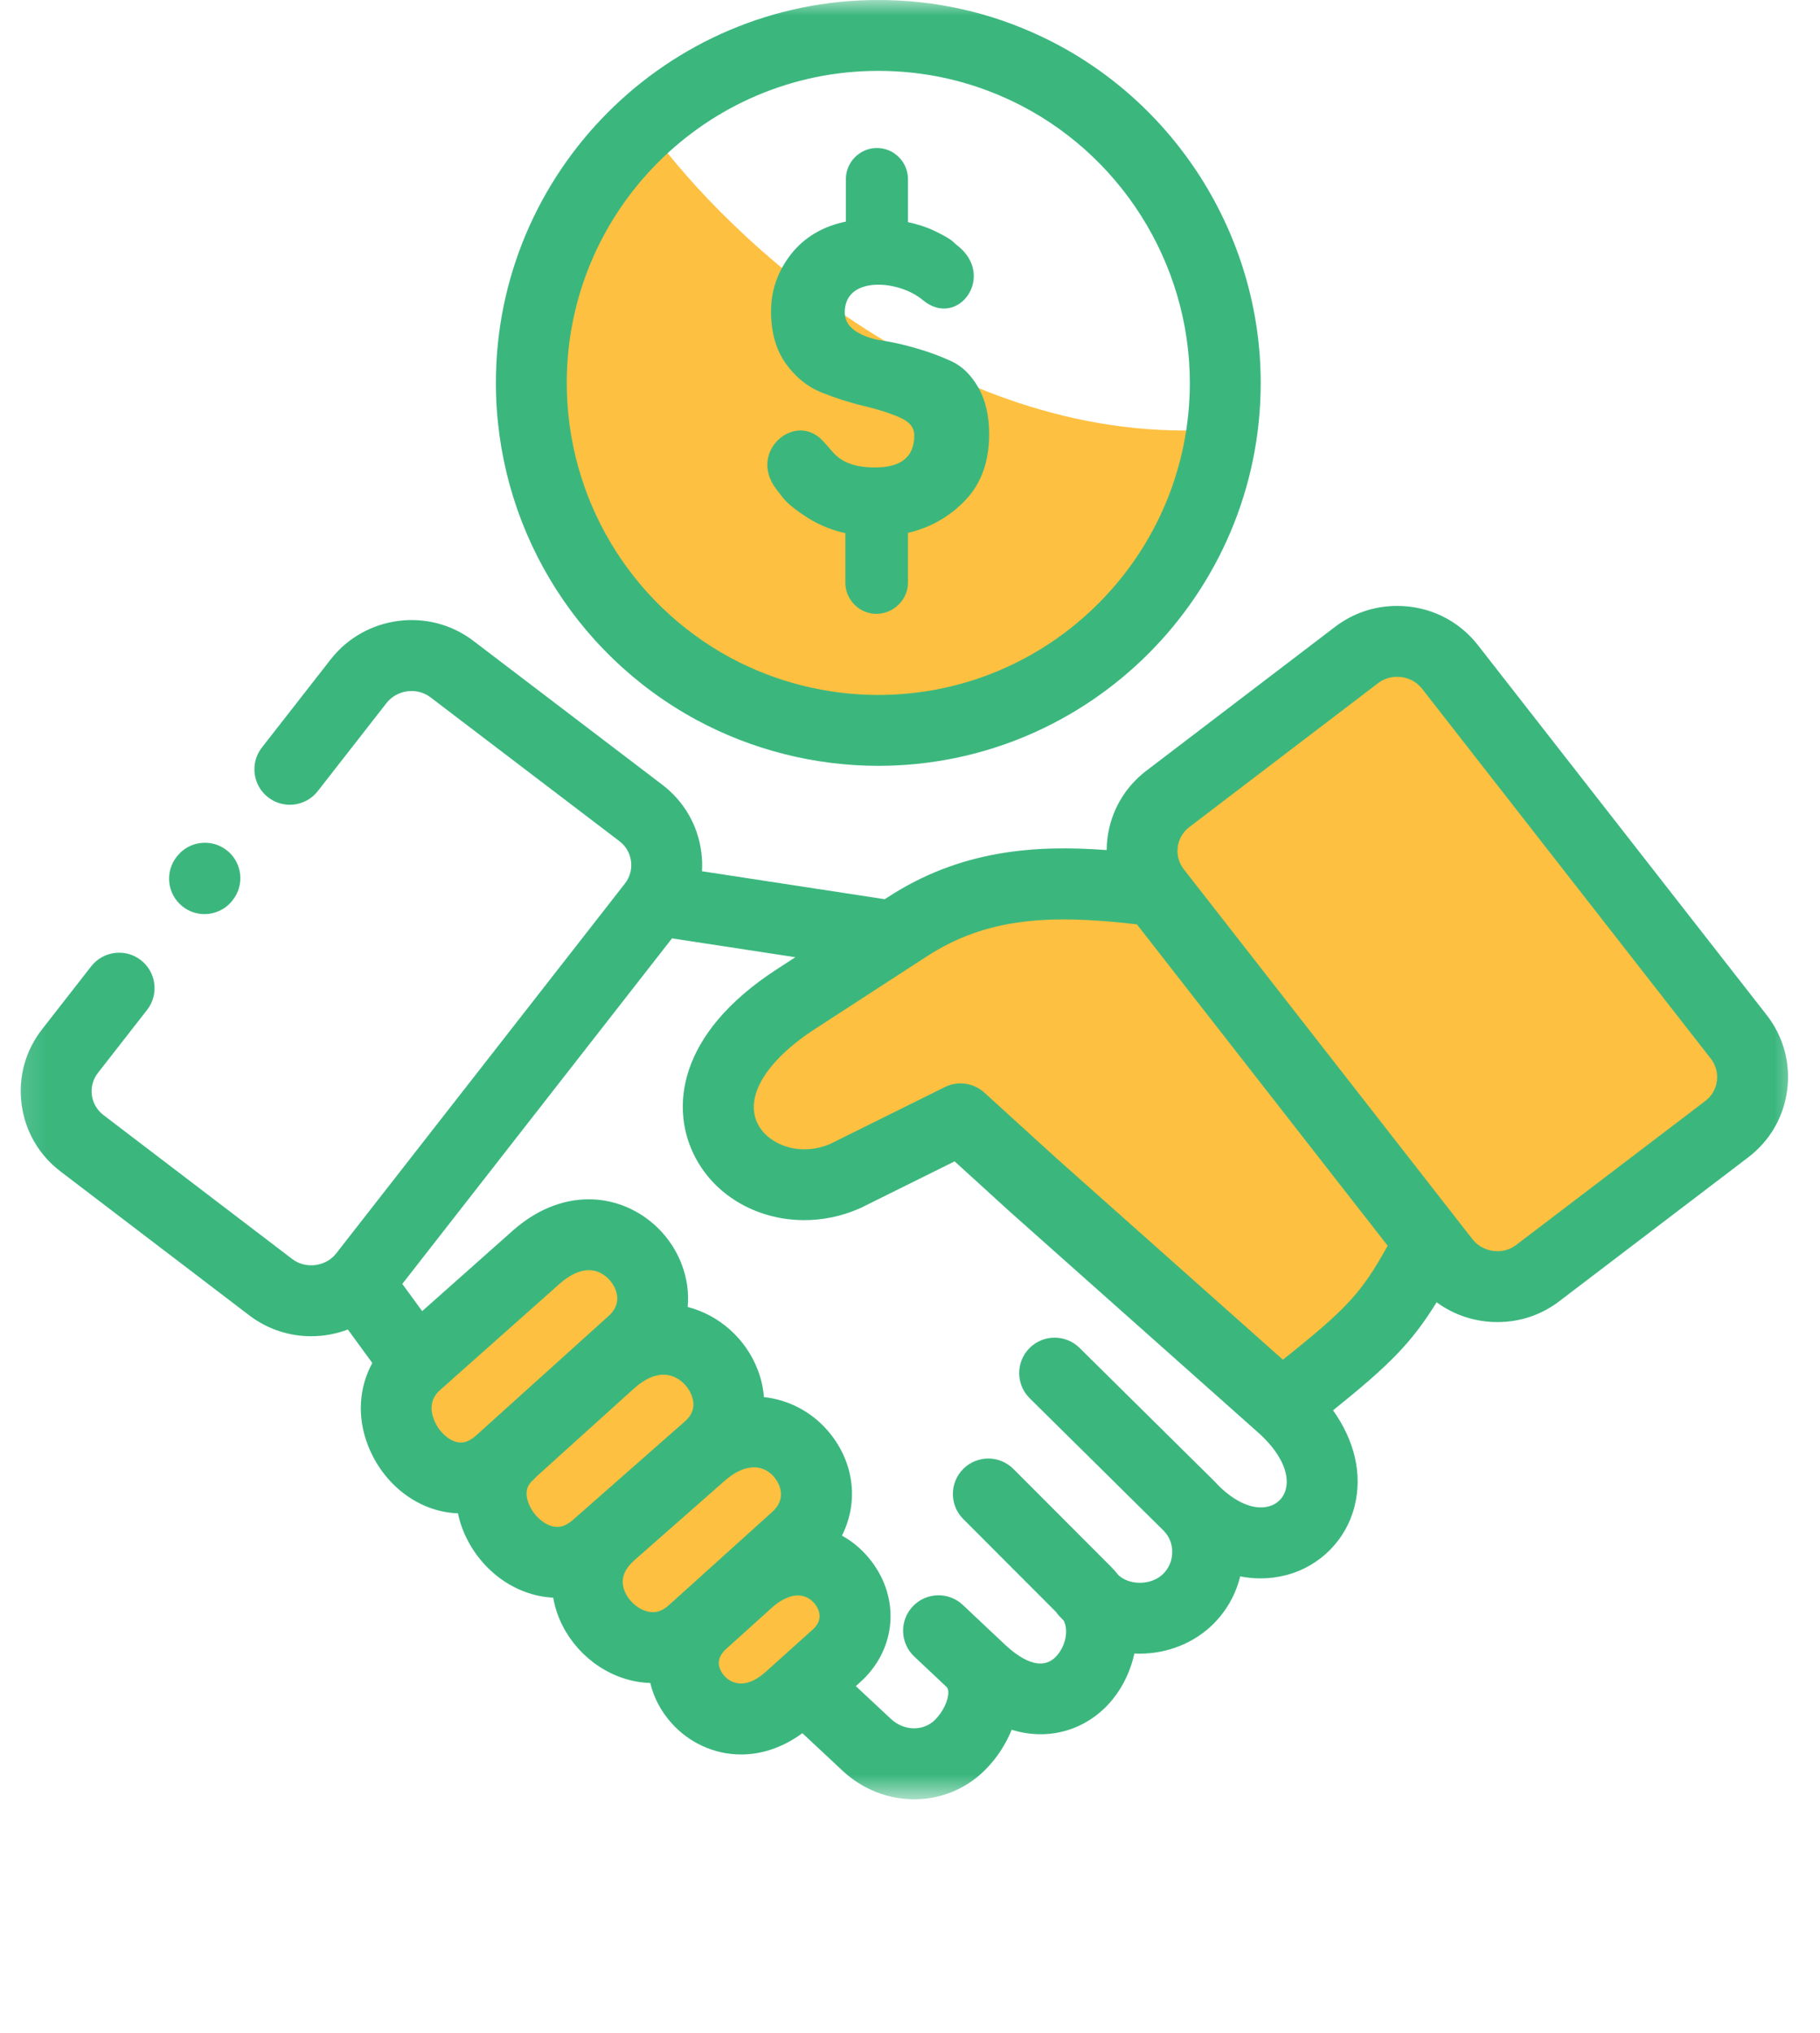 <svg width="60" height="67" viewBox="0 0 60 67" fill="none" xmlns="http://www.w3.org/2000/svg">
<g clip-path="url(#clip0_6511_1816)">
<g clip-path="url(#clip1_6511_1816)">
<mask id="mask0_6511_1816" style="mask-type:luminance" maskUnits="userSpaceOnUse" x="0" y="0" width="60" height="60">
<path d="M59.469 0H0.164V59.305H59.469V0Z" fill="white"/>
</mask>
<g mask="url(#mask0_6511_1816)">
<path d="M38.145 28.286L41.145 23.571L45.43 21.429C46.002 21.286 47.23 21.086 47.573 21.429C47.916 21.771 52.859 28.429 55.287 31.714L57.43 35.571C57.002 36.429 56.059 38.229 55.716 38.571C55.373 38.914 52.145 40.429 50.573 41.143C49.716 41.286 47.916 41.571 47.573 41.571C47.23 41.571 43.145 36.143 41.145 33.429L38.895 29.571L38.145 28.286Z" fill="#FDC040"/>
<path d="M47.57 41.572C47.227 41.572 43.142 36.143 41.142 33.429L38.892 29.572H37.285H32.999C32.57 29.572 30.427 30.429 29.57 30.857L26.999 32.143C26.142 32.572 25.285 33.429 24.856 33.857C24.427 34.286 23.57 35.572 23.57 36C23.57 36.429 23.57 37.286 23.999 37.714C24.427 38.143 25.285 38.572 25.713 38.572H28.285C28.97 38.572 30.856 37.714 31.713 37.286C31.999 37.429 32.656 37.8 32.999 38.143C33.342 38.486 36.285 40.572 37.713 41.572L41.142 45C41.713 45.286 42.942 45.772 43.285 45.429C43.627 45.086 44.856 44.143 45.428 43.714L46.713 42.857L47.57 41.572Z" fill="#FDC040"/>
<path d="M13.285 46.286C13.285 46.971 14.428 48.286 14.999 48.857L17.999 51.428L19.714 52.714L21.428 54.428C22 54.714 23.142 55.371 23.142 55.714C23.142 56.057 24.857 56.428 25.714 56.571C26.142 56.286 27.085 55.629 27.428 55.286C27.857 54.857 27.857 54.857 27.857 54C27.857 53.143 27.857 52.286 27.428 51.428C26.999 50.571 26.999 48.857 26.571 48.428C26.142 48 24.428 47.143 24.428 46.714C24.428 46.286 23.142 44.571 22.714 44.143C22.285 43.714 21.428 42 20.999 41.571C20.571 41.143 19.285 40.286 18.428 40.714C17.571 41.143 14.999 43.286 14.571 43.714C14.228 44.057 13.571 45.571 13.285 46.286Z" fill="#FDC040"/>
<path d="M21.427 4.286C23.999 7.857 31.37 14.829 40.285 14.143L38.57 19.286L35.999 21.428L27.856 24L21.427 21.857L17.57 15L17.999 9.428L20.142 5.571L21.427 4.286Z" fill="#FDC040"/>
<path d="M28.857 15.407C28.404 15.407 27.85 15.341 27.47 14.918C27.338 14.769 27.222 14.63 27.11 14.514C26.205 13.562 24.646 14.884 25.59 16.121L25.818 16.415C25.967 16.601 26.235 16.816 26.617 17.06C26.991 17.298 27.407 17.47 27.869 17.573V19.206C27.869 19.769 28.328 20.232 28.89 20.232C29.455 20.232 29.933 19.769 29.933 19.206V17.563C30.673 17.391 31.308 17.031 31.826 16.485C32.348 15.939 32.609 15.215 32.609 14.312C32.609 13.697 32.49 13.185 32.252 12.771C32.014 12.361 31.724 12.074 31.377 11.912C31.027 11.749 30.647 11.607 30.227 11.485C29.811 11.363 29.431 11.277 29.081 11.224C28.735 11.174 28.444 11.068 28.206 10.913C27.968 10.754 27.849 10.549 27.849 10.294C27.849 9.078 29.633 9.226 30.419 9.888C31.578 10.863 32.876 9.078 31.532 8.069L31.377 7.93C31.271 7.848 31.086 7.745 30.819 7.616C30.554 7.487 30.257 7.391 29.933 7.322V6.333V5.903C29.933 5.341 29.474 4.878 28.91 4.878C28.348 4.878 27.886 5.341 27.886 5.903V7.305C27.133 7.454 26.508 7.828 26.076 8.38C25.64 8.942 25.419 9.564 25.419 10.258C25.419 10.956 25.581 11.528 25.904 11.981C26.228 12.434 26.621 12.752 27.087 12.937C27.549 13.122 28.011 13.271 28.474 13.38C28.939 13.492 29.332 13.614 29.656 13.757C29.98 13.896 30.141 14.091 30.141 14.345C30.142 15.053 29.712 15.407 28.857 15.407Z" fill="#3BB77E"/>
<path d="M58.243 33.457L48.725 21.267C48.084 20.443 47.112 19.971 46.059 19.971C45.315 19.971 44.611 20.207 44.021 20.655L37.792 25.403C37.079 25.947 36.623 26.735 36.509 27.624C36.492 27.756 36.484 27.888 36.483 28.019C34.108 27.84 31.656 28.02 29.274 29.569L29.167 29.638L23.142 28.716C23.154 28.508 23.148 28.297 23.12 28.085C23.005 27.198 22.55 26.412 21.839 25.869L15.608 21.125C14.149 20.009 12.038 20.28 10.903 21.732L8.634 24.638C8.237 25.147 8.328 25.881 8.836 26.278C9.345 26.675 10.079 26.584 10.476 26.076L12.744 23.17C13.088 22.731 13.749 22.645 14.191 22.983L20.423 27.727C20.634 27.888 20.769 28.122 20.803 28.385C20.837 28.649 20.766 28.91 20.604 29.119L11.084 41.312C10.743 41.75 10.08 41.835 9.639 41.501L3.41 36.752C3.198 36.59 3.062 36.356 3.028 36.092C2.995 35.83 3.066 35.571 3.23 35.361L4.848 33.288C5.245 32.779 5.155 32.045 4.646 31.648C4.138 31.251 3.403 31.342 3.006 31.851L1.389 33.923C0.838 34.627 0.597 35.503 0.711 36.39C0.825 37.278 1.281 38.067 1.994 38.61L8.225 43.36C8.831 43.82 9.548 44.043 10.26 44.043C10.672 44.043 11.081 43.967 11.468 43.821L12.274 44.925C11.836 45.725 11.767 46.686 12.12 47.612C12.623 48.938 13.811 49.837 15.097 49.879C15.136 50.068 15.192 50.257 15.267 50.444C15.785 51.727 16.968 52.601 18.239 52.659C18.245 52.692 18.25 52.725 18.256 52.759C18.498 53.934 19.4 54.938 20.554 55.316C20.848 55.413 21.144 55.462 21.437 55.471C21.55 55.944 21.784 56.401 22.145 56.802C22.708 57.428 23.53 57.828 24.431 57.828C25.086 57.828 25.783 57.616 26.452 57.126L27.775 58.362C28.449 58.991 29.297 59.305 30.137 59.305C30.989 59.305 31.832 58.982 32.477 58.337C32.861 57.953 33.158 57.495 33.351 57.014C33.679 57.114 34 57.161 34.307 57.161C35.173 57.161 35.938 56.795 36.486 56.231C36.934 55.769 37.255 55.155 37.397 54.5C37.444 54.502 37.491 54.504 37.539 54.505C37.551 54.505 37.562 54.505 37.574 54.505C38.495 54.505 39.379 54.148 40.004 53.523C40.441 53.085 40.742 52.546 40.885 51.958C41.108 52.001 41.332 52.024 41.555 52.024C41.837 52.024 42.117 51.989 42.393 51.918C43.52 51.629 44.389 50.749 44.663 49.62C44.916 48.579 44.656 47.482 43.947 46.485C45.781 45.009 46.523 44.282 47.361 42.923C47.934 43.344 48.631 43.576 49.367 43.576C50.113 43.576 50.818 43.338 51.404 42.89L57.637 38.144C58.348 37.602 58.803 36.815 58.918 35.929C59.033 35.042 58.794 34.164 58.243 33.457ZM15.708 47.303C15.529 47.465 15.355 47.547 15.192 47.547C14.856 47.547 14.466 47.212 14.303 46.783C14.155 46.394 14.224 46.068 14.509 45.816L14.513 45.812L14.516 45.809L18.451 42.312C18.781 42.02 19.112 41.865 19.41 41.865C19.846 41.865 20.171 42.196 20.29 42.504C20.416 42.832 20.34 43.126 20.065 43.374L19.379 43.993L19.377 43.995C19.373 43.998 19.37 44.001 19.367 44.004C19.342 44.026 19.317 44.049 19.292 44.071L15.708 47.303ZM18.889 50.095C18.711 50.252 18.542 50.328 18.372 50.328C18.017 50.328 17.605 49.995 17.434 49.569C17.244 49.1 17.469 48.884 17.54 48.815C17.585 48.772 17.64 48.719 17.697 48.658L17.698 48.657L17.71 48.646C17.935 48.446 19.914 46.658 20.859 45.803L20.93 45.74C21.25 45.459 21.575 45.31 21.869 45.31C22.333 45.31 22.678 45.665 22.802 45.995C22.926 46.322 22.852 46.609 22.582 46.847L22.34 47.06C22.338 47.061 22.337 47.063 22.335 47.064L22.333 47.066L18.889 50.095ZM22.37 52.617C22.354 52.631 22.339 52.646 22.323 52.661L22.049 52.908C21.805 53.128 21.562 53.188 21.281 53.096C20.927 52.98 20.617 52.64 20.545 52.288C20.482 51.982 20.605 51.698 20.916 51.424L21.305 51.083C21.315 51.075 21.324 51.065 21.333 51.057L23.886 48.811C24.498 48.27 25.104 48.216 25.507 48.667C25.564 48.731 26.045 49.302 25.458 49.833L23.89 51.248C23.873 51.263 23.856 51.276 23.839 51.291C23.834 51.296 23.829 51.303 23.823 51.308L22.388 52.603C22.382 52.608 22.376 52.611 22.37 52.617ZM23.882 55.24C23.759 55.103 23.522 54.749 23.911 54.375L25.476 52.963C25.594 52.862 25.708 52.782 25.815 52.727C25.82 52.724 25.825 52.721 25.829 52.719C26.46 52.382 26.802 52.775 26.892 52.903C27.007 53.068 27.148 53.392 26.794 53.71L25.722 54.673C25.718 54.677 25.714 54.681 25.71 54.684L25.245 55.102C24.482 55.787 24.009 55.381 23.882 55.24ZM42.393 49.07C42.321 49.366 42.11 49.579 41.813 49.655C41.322 49.781 40.7 49.508 40.13 48.924C40.088 48.876 40.044 48.83 39.998 48.785L35.589 44.426C35.13 43.973 34.391 43.977 33.937 44.436C33.484 44.895 33.488 45.634 33.947 46.088L38.349 50.439C38.356 50.447 38.364 50.455 38.371 50.462C38.547 50.643 38.644 50.885 38.645 51.146C38.647 51.423 38.542 51.68 38.35 51.872C38.162 52.061 37.88 52.169 37.575 52.169C37.57 52.169 37.566 52.169 37.562 52.169C37.292 52.166 37.045 52.076 36.872 51.918C36.798 51.823 36.719 51.732 36.631 51.644L33.408 48.416C32.952 47.96 32.212 47.96 31.756 48.415C31.3 48.871 31.299 49.611 31.755 50.067L34.812 53.128C34.849 53.182 34.89 53.234 34.937 53.282L35.067 53.416C35.234 53.736 35.13 54.273 34.81 54.604C34.315 55.114 33.618 54.664 33.121 54.198L31.741 52.898C31.271 52.456 30.532 52.479 30.09 52.948C29.648 53.418 29.67 54.157 30.14 54.599L31.194 55.592C31.197 55.594 31.199 55.597 31.201 55.599C31.225 55.622 31.262 55.656 31.263 55.774C31.268 56.048 31.087 56.423 30.824 56.687C30.439 57.071 29.8 57.057 29.37 56.655L28.214 55.575L28.355 55.448C29.501 54.419 29.686 52.821 28.805 51.563C28.518 51.154 28.159 50.835 27.756 50.615C28.324 49.495 28.165 48.134 27.248 47.11C26.731 46.531 26.001 46.136 25.185 46.049C25.162 45.756 25.098 45.461 24.988 45.169C24.591 44.119 23.709 43.346 22.671 43.078C22.714 42.612 22.65 42.132 22.47 41.664C21.978 40.387 20.749 39.529 19.41 39.529C18.532 39.529 17.665 39.887 16.901 40.565L13.918 43.215L13.263 42.318L22.154 30.929L26.22 31.55L25.605 31.95C22.311 34.087 22.069 36.572 22.942 38.186C23.641 39.478 25.035 40.216 26.515 40.216C27.124 40.216 27.748 40.091 28.344 39.828C28.36 39.82 28.375 39.813 28.391 39.806L31.471 38.279L33.248 39.897C33.25 39.899 33.252 39.9 33.254 39.902C33.255 39.903 33.257 39.905 33.258 39.907L41.476 47.215C42.18 47.84 42.523 48.534 42.393 49.07ZM42.294 44.816L34.816 38.165L32.453 36.014C32.097 35.69 31.579 35.617 31.148 35.831L27.378 37.7C26.354 38.141 25.347 37.722 24.997 37.075C24.516 36.186 25.236 34.973 26.876 33.91L30.546 31.528C32.536 30.234 34.624 30.134 37.479 30.466L45.748 41.06C44.875 42.627 44.412 43.125 42.294 44.816ZM56.601 35.629C56.567 35.892 56.432 36.125 56.221 36.286L49.987 41.032C49.763 41.204 49.527 41.24 49.367 41.24C49.04 41.239 48.739 41.095 48.543 40.845L39.027 28.652C38.864 28.443 38.793 28.184 38.826 27.921C38.86 27.657 38.996 27.423 39.208 27.261L45.435 22.514C45.661 22.343 45.899 22.307 46.059 22.307C46.387 22.307 46.687 22.451 46.883 22.703L56.401 34.894C56.564 35.104 56.635 35.365 56.601 35.629Z" fill="#3BB77E"/>
<path d="M22.962 23.729C24.796 24.719 26.868 25.242 28.953 25.242C35.905 25.242 41.562 19.579 41.562 12.619C41.562 7.762 38.726 3.282 34.338 1.207C32.647 0.406 30.836 0 28.953 0C22.002 0 16.348 5.661 16.348 12.619C16.348 17.26 18.881 21.517 22.962 23.729ZM28.953 2.336C30.487 2.336 31.962 2.667 33.338 3.318C36.914 5.009 39.225 8.66 39.225 12.619C39.225 18.291 34.617 22.906 28.953 22.906C27.254 22.906 25.566 22.48 24.074 21.675C20.749 19.872 18.684 16.402 18.684 12.619C18.684 6.949 23.291 2.336 28.953 2.336Z" fill="#3BB77E"/>
<path d="M6.014 29.874C6.229 30.046 6.486 30.129 6.742 30.129C7.085 30.129 7.425 29.979 7.655 29.69L7.668 29.673C8.071 29.169 7.988 28.434 7.484 28.032C6.98 27.63 6.245 27.712 5.843 28.216L5.829 28.233C5.427 28.737 5.51 29.472 6.014 29.874Z" fill="#3BB77E"/>
</g>
</g>
</g>
<defs>
<clipPath id="clip0_6511_1816">
<rect width="60" height="60" fill="white"/>
</clipPath>
<clipPath id="clip1_6511_1816">
<rect width="60" height="60" fill="white"/>
</clipPath>
</defs>
</svg>
